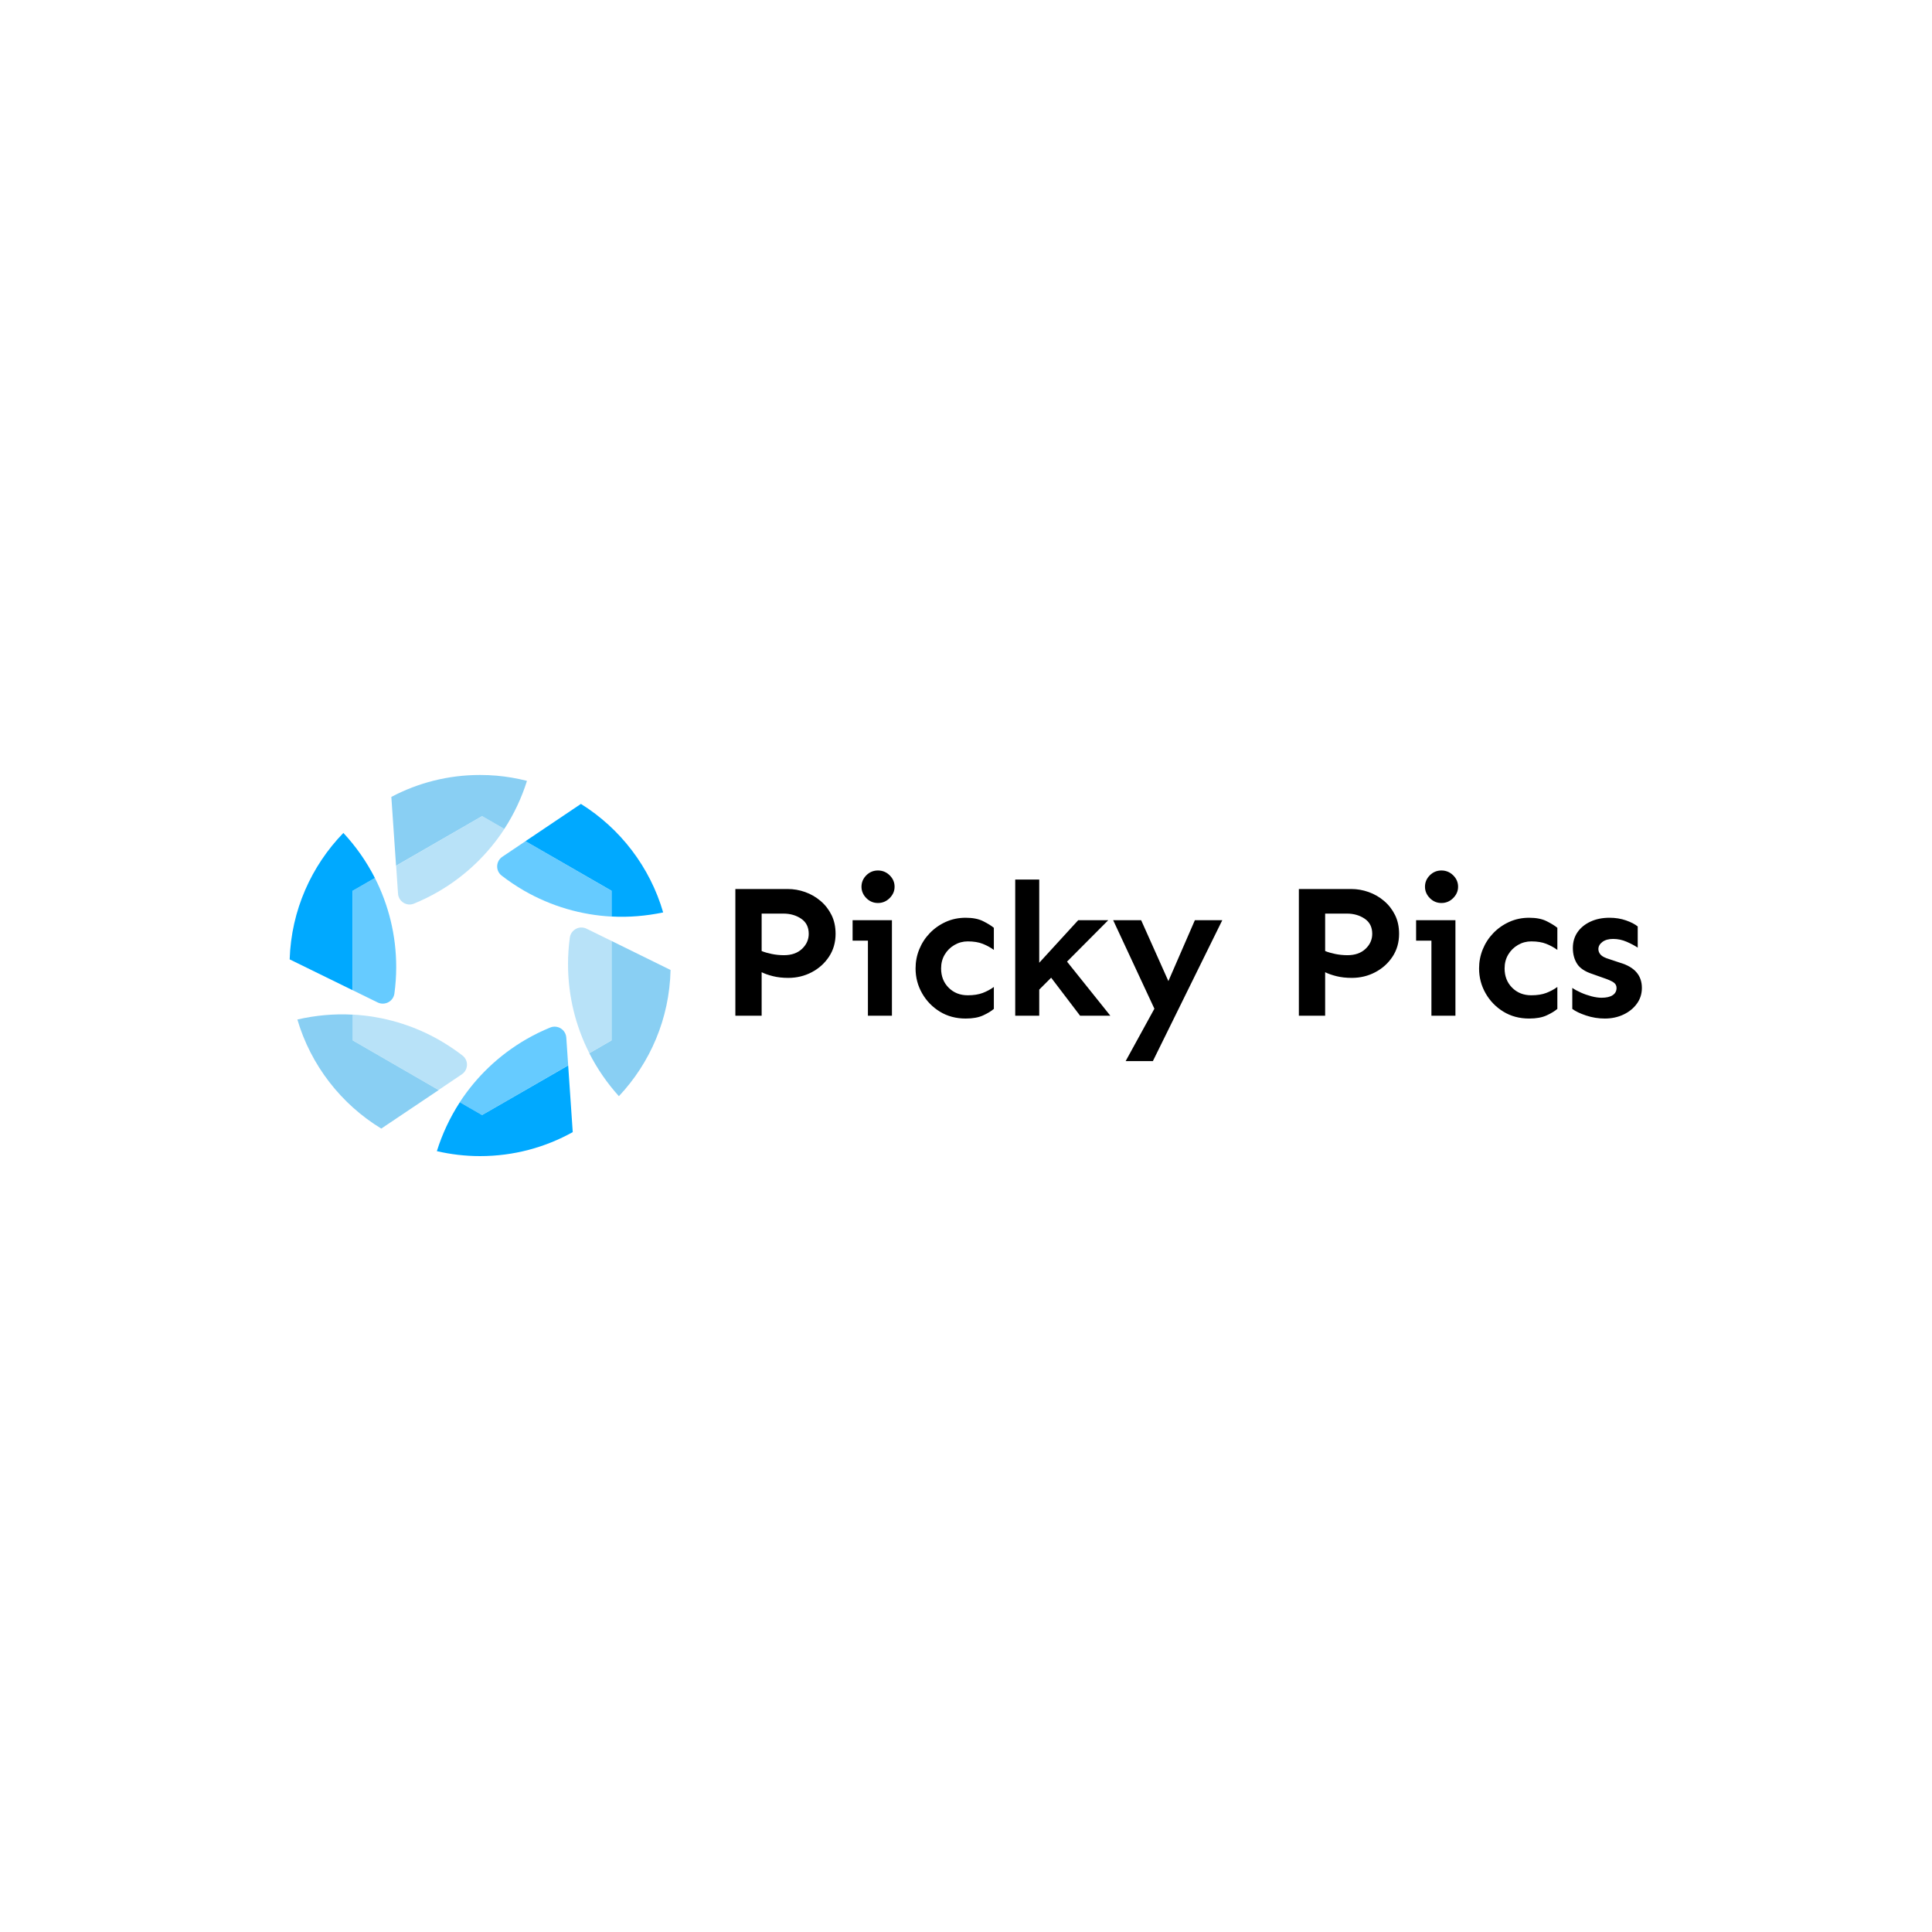 <svg width="1000" height="1000" viewBox="0 0 1000 1000" xmlns="http://www.w3.org/2000/svg"><defs/><g opacity="0.6" transform="matrix(0.407 0 0 0.407 4.624 6.934)"><path fill="#89cff3" d="M 576.817 1325.329 C 568.017 1318.529 558.617 1312.229 548.717 1306.429 C 513.417 1286.029 475.217 1275.329 437.017 1273.229 L 437.017 1305.929 L 546.417 1369.129 L 575.817 1349.329 C 584.317 1343.729 584.817 1331.529 576.817 1325.329 Z"/></g><g opacity="0.6" transform="matrix(0.407 0 0 0.407 4.624 6.934)"><path fill="#00a9ff" d="M 688.317 1289.729 C 678.017 1293.929 667.817 1298.929 657.917 1304.629 C 622.617 1325.029 594.217 1352.729 573.317 1384.729 L 601.617 1401.029 L 711.217 1337.829 L 708.817 1302.529 C 708.117 1292.429 697.717 1285.829 688.317 1289.729 Z"/></g><g opacity="0.6" transform="matrix(0.407 0 0 0.407 4.624 6.934)"><path fill="#89cff3" d="M 766.417 1179.629 L 734.617 1164.029 C 725.517 1159.529 714.717 1165.329 713.317 1175.329 C 711.817 1186.329 711.017 1197.629 711.017 1209.029 C 711.017 1249.829 720.817 1288.229 738.117 1322.329 L 766.417 1305.929 L 766.417 1179.629 Z"/></g><g opacity="0.6" transform="matrix(0.407 0 0 0.407 4.624 6.934)"><path fill="#00a9ff" d="M 626.617 1096.529 C 635.417 1103.329 644.817 1109.629 654.717 1115.429 C 690.017 1135.829 728.217 1146.529 766.417 1148.629 L 766.417 1115.929 L 656.917 1052.729 L 627.517 1072.529 C 619.117 1078.129 618.617 1090.329 626.617 1096.529 Z"/></g><g opacity="0.6" transform="matrix(0.407 0 0 0.407 4.624 6.934)"><path fill="#89cff3" d="M 515.117 1132.129 C 525.417 1127.929 535.617 1122.929 545.517 1117.229 C 580.817 1096.829 609.217 1069.129 630.117 1037.129 L 601.817 1020.829 L 492.417 1084.029 L 494.817 1119.329 C 495.417 1129.429 505.817 1136.029 515.117 1132.129 Z"/></g><g opacity="0.6" transform="matrix(0.407 0 0 0.407 4.624 6.934)"><path fill="#00a9ff" d="M 490.217 1246.529 C 491.717 1235.529 492.517 1224.229 492.517 1212.829 C 492.517 1172.029 482.717 1133.629 465.417 1099.529 L 437.117 1115.829 L 437.117 1242.229 L 468.917 1257.829 C 478.017 1262.229 488.817 1256.529 490.217 1246.529 Z"/></g><path fill="#89cff3" transform="matrix(0.407 0 0 0.407 4.624 6.934)" d="M 437.117 1306.029 L 437.117 1273.329 C 413.417 1272.029 389.717 1274.229 366.817 1279.529 C 384.017 1337.929 422.617 1387.229 473.517 1418.229 L 546.517 1369.229 L 437.117 1306.029 Z"/><path fill="#00a9ff" transform="matrix(0.407 0 0 0.407 4.624 6.934)" d="M 601.717 1401.029 L 573.417 1384.729 C 560.817 1404.129 551.017 1425.129 544.217 1446.929 C 561.917 1451.029 580.217 1453.229 599.217 1453.229 C 642.017 1453.229 682.117 1442.129 717.017 1422.729 L 711.217 1337.929 L 601.717 1401.029 Z"/><path fill="#89cff3" transform="matrix(0.407 0 0 0.407 4.624 6.934)" d="M 766.417 1179.629 L 766.417 1306.029 L 738.117 1322.429 C 748.217 1342.329 760.917 1360.629 775.717 1377.029 C 815.317 1334.929 840.017 1278.629 841.417 1216.529 L 766.417 1179.629 Z"/><path fill="#00a9ff" transform="matrix(0.407 0 0 0.407 4.624 6.934)" d="M 766.417 1115.829 L 766.417 1148.529 C 788.517 1149.729 810.517 1147.829 832.017 1143.329 C 815.217 1085.529 777.417 1036.529 727.417 1005.329 L 656.917 1052.729 L 766.417 1115.829 Z"/><path fill="#89cff3" transform="matrix(0.407 0 0 0.407 4.624 6.934)" d="M 601.717 1020.829 L 630.017 1037.129 C 642.417 1018.129 652.017 997.529 658.817 976.029 C 646.317 972.829 633.517 970.629 620.317 969.429 C 613.317 968.829 606.217 968.529 599.117 968.529 C 558.317 968.529 520.017 978.629 486.317 996.429 L 492.317 1083.929 L 601.717 1020.829 Z"/><path fill="#00a9ff" transform="matrix(0.407 0 0 0.407 4.624 6.934)" d="M 437.117 1115.829 L 465.417 1099.529 C 454.717 1078.529 441.217 1059.329 425.317 1042.229 C 384.717 1084.129 359.017 1140.529 357.017 1203.029 L 437.017 1242.229 L 437.017 1115.829 Z"/><path id="text" transform="matrix(1.044 0 0 1.044 229.162 77.28)" d="M 171.046 366.735 C 173.983 366.735 176.858 367.235 179.671 368.235 C 182.483 369.235 185.03 370.703 187.311 372.641 C 189.593 374.578 191.405 376.906 192.749 379.625 C 194.093 382.344 194.765 385.453 194.765 388.953 C 194.765 393.203 193.686 396.969 191.53 400.25 C 189.374 403.531 186.515 406.11 182.952 407.985 C 179.39 409.86 175.515 410.797 171.327 410.797 C 168.515 410.797 165.983 410.516 163.733 409.953 C 161.483 409.391 159.608 408.735 158.108 407.985 L 158.108 429.547 L 145.077 429.547 L 145.077 366.735 L 171.046 366.735 Z M 158.108 378.922 L 158.108 397.485 C 159.483 398.047 161.155 398.531 163.124 398.938 C 165.093 399.344 167.108 399.547 169.171 399.547 C 172.921 399.547 175.905 398.5 178.124 396.406 C 180.343 394.313 181.452 391.828 181.452 388.953 C 181.452 385.641 180.202 383.141 177.702 381.453 C 175.202 379.766 172.265 378.922 168.89 378.922 L 158.108 378.922 Z M 215.765 357.547 C 218.015 357.547 219.952 358.344 221.577 359.938 C 223.202 361.531 224.015 363.422 224.015 365.61 C 224.015 367.735 223.202 369.61 221.577 371.235 C 219.952 372.86 218.015 373.672 215.765 373.672 C 213.515 373.672 211.593 372.86 209.999 371.235 C 208.405 369.61 207.608 367.735 207.608 365.61 C 207.608 363.422 208.405 361.531 209.999 359.938 C 211.593 358.344 213.515 357.547 215.765 357.547 Z M 222.702 382.203 L 222.702 429.547 L 210.796 429.547 L 210.796 392.328 L 203.202 392.328 L 203.202 382.203 L 222.702 382.203 Z M 259.265 380.985 C 262.765 380.985 265.64 381.547 267.89 382.672 C 270.14 383.797 271.921 384.891 273.233 385.953 L 273.233 396.922 C 271.608 395.735 269.78 394.735 267.749 393.922 C 265.718 393.11 263.233 392.703 260.296 392.703 C 257.921 392.703 255.718 393.297 253.686 394.485 C 251.655 395.672 250.046 397.266 248.858 399.266 C 247.671 401.266 247.077 403.547 247.077 406.11 C 247.077 409.985 248.327 413.172 250.827 415.672 C 253.327 418.172 256.483 419.422 260.296 419.422 C 263.233 419.422 265.718 419.031 267.749 418.25 C 269.78 417.469 271.608 416.485 273.233 415.297 L 273.233 426.172 C 271.921 427.297 270.14 428.375 267.89 429.406 C 265.64 430.438 262.765 430.953 259.265 430.953 C 254.452 430.953 250.186 429.813 246.468 427.531 C 242.749 425.25 239.811 422.219 237.655 418.438 C 235.499 414.656 234.421 410.547 234.421 406.11 C 234.421 402.797 235.03 399.641 236.249 396.641 C 237.468 393.641 239.202 390.969 241.452 388.625 C 243.702 386.281 246.343 384.422 249.374 383.047 C 252.405 381.672 255.702 380.985 259.265 380.985 Z M 295.733 362.047 L 295.733 403.297 L 315.046 382.203 L 329.952 382.203 L 309.515 402.735 L 330.983 429.547 L 315.983 429.547 L 301.64 410.703 L 295.733 416.61 L 295.733 429.547 L 283.827 429.547 L 283.827 362.047 L 295.733 362.047 Z M 346.265 382.203 L 359.765 412.391 L 372.89 382.203 L 386.483 382.203 L 352.077 452.047 L 338.577 452.047 L 352.827 426.078 L 332.39 382.203 L 346.265 382.203 Z M 450.421 366.735 C 453.358 366.735 456.233 367.235 459.046 368.235 C 461.858 369.235 464.405 370.703 466.686 372.641 C 468.968 374.578 470.78 376.906 472.124 379.625 C 473.468 382.344 474.14 385.453 474.14 388.953 C 474.14 393.203 473.061 396.969 470.905 400.25 C 468.749 403.531 465.89 406.11 462.327 407.985 C 458.765 409.86 454.89 410.797 450.702 410.797 C 447.89 410.797 445.358 410.516 443.108 409.953 C 440.858 409.391 438.983 408.735 437.483 407.985 L 437.483 429.547 L 424.452 429.547 L 424.452 366.735 L 450.421 366.735 Z M 437.483 378.922 L 437.483 397.485 C 438.858 398.047 440.53 398.531 442.499 398.938 C 444.468 399.344 446.483 399.547 448.546 399.547 C 452.296 399.547 455.28 398.5 457.499 396.406 C 459.718 394.313 460.827 391.828 460.827 388.953 C 460.827 385.641 459.577 383.141 457.077 381.453 C 454.577 379.766 451.64 378.922 448.265 378.922 L 437.483 378.922 Z M 495.14 357.547 C 497.39 357.547 499.327 358.344 500.952 359.938 C 502.577 361.531 503.39 363.422 503.39 365.61 C 503.39 367.735 502.577 369.61 500.952 371.235 C 499.327 372.86 497.39 373.672 495.14 373.672 C 492.89 373.672 490.968 372.86 489.374 371.235 C 487.78 369.61 486.983 367.735 486.983 365.61 C 486.983 363.422 487.78 361.531 489.374 359.938 C 490.968 358.344 492.89 357.547 495.14 357.547 Z M 502.077 382.203 L 502.077 429.547 L 490.171 429.547 L 490.171 392.328 L 482.577 392.328 L 482.577 382.203 L 502.077 382.203 Z M 538.64 380.985 C 542.14 380.985 545.015 381.547 547.265 382.672 C 549.515 383.797 551.296 384.891 552.608 385.953 L 552.608 396.922 C 550.983 395.735 549.155 394.735 547.124 393.922 C 545.093 393.11 542.608 392.703 539.671 392.703 C 537.296 392.703 535.093 393.297 533.061 394.485 C 531.03 395.672 529.421 397.266 528.233 399.266 C 527.046 401.266 526.452 403.547 526.452 406.11 C 526.452 409.985 527.702 413.172 530.202 415.672 C 532.702 418.172 535.858 419.422 539.671 419.422 C 542.608 419.422 545.093 419.031 547.124 418.25 C 549.155 417.469 550.983 416.485 552.608 415.297 L 552.608 426.172 C 551.296 427.297 549.515 428.375 547.265 429.406 C 545.015 430.438 542.14 430.953 538.64 430.953 C 533.827 430.953 529.561 429.813 525.843 427.531 C 522.124 425.25 519.186 422.219 517.03 418.438 C 514.874 414.656 513.796 410.547 513.796 406.11 C 513.796 402.797 514.405 399.641 515.624 396.641 C 516.843 393.641 518.577 390.969 520.827 388.625 C 523.077 386.281 525.718 384.422 528.749 383.047 C 531.78 381.672 535.077 380.985 538.64 380.985 Z M 578.483 380.985 C 581.421 380.985 584.14 381.422 586.64 382.297 C 589.14 383.172 591.077 384.172 592.452 385.297 L 592.452 395.797 C 590.952 394.797 589.124 393.828 586.968 392.891 C 584.811 391.953 582.577 391.485 580.265 391.485 C 578.015 391.485 576.233 391.985 574.921 392.985 C 573.608 393.985 572.952 395.172 572.952 396.547 C 572.952 397.547 573.327 398.469 574.077 399.313 C 574.827 400.156 576.265 400.891 578.39 401.516 L 583.733 403.297 C 590.921 405.422 594.515 409.578 594.515 415.766 C 594.515 418.703 593.686 421.313 592.03 423.594 C 590.374 425.875 588.155 427.672 585.374 428.985 C 582.593 430.297 579.515 430.953 576.14 430.953 C 572.952 430.953 569.858 430.453 566.858 429.453 C 563.858 428.453 561.577 427.36 560.015 426.172 L 560.015 415.766 C 561.202 416.578 562.64 417.36 564.327 418.11 C 566.015 418.86 567.765 419.469 569.577 419.938 C 571.39 420.406 573.046 420.641 574.546 420.641 C 576.921 420.641 578.749 420.219 580.03 419.375 C 581.311 418.531 581.952 417.328 581.952 415.766 C 581.952 414.578 581.421 413.641 580.358 412.953 C 579.296 412.266 577.733 411.578 575.671 410.891 L 569.858 408.828 C 566.233 407.641 563.733 405.953 562.358 403.766 C 560.983 401.578 560.296 398.985 560.296 395.985 C 560.296 392.985 561.061 390.375 562.593 388.156 C 564.124 385.938 566.265 384.188 569.015 382.906 C 571.765 381.625 574.921 380.985 578.483 380.985 Z"/></svg>